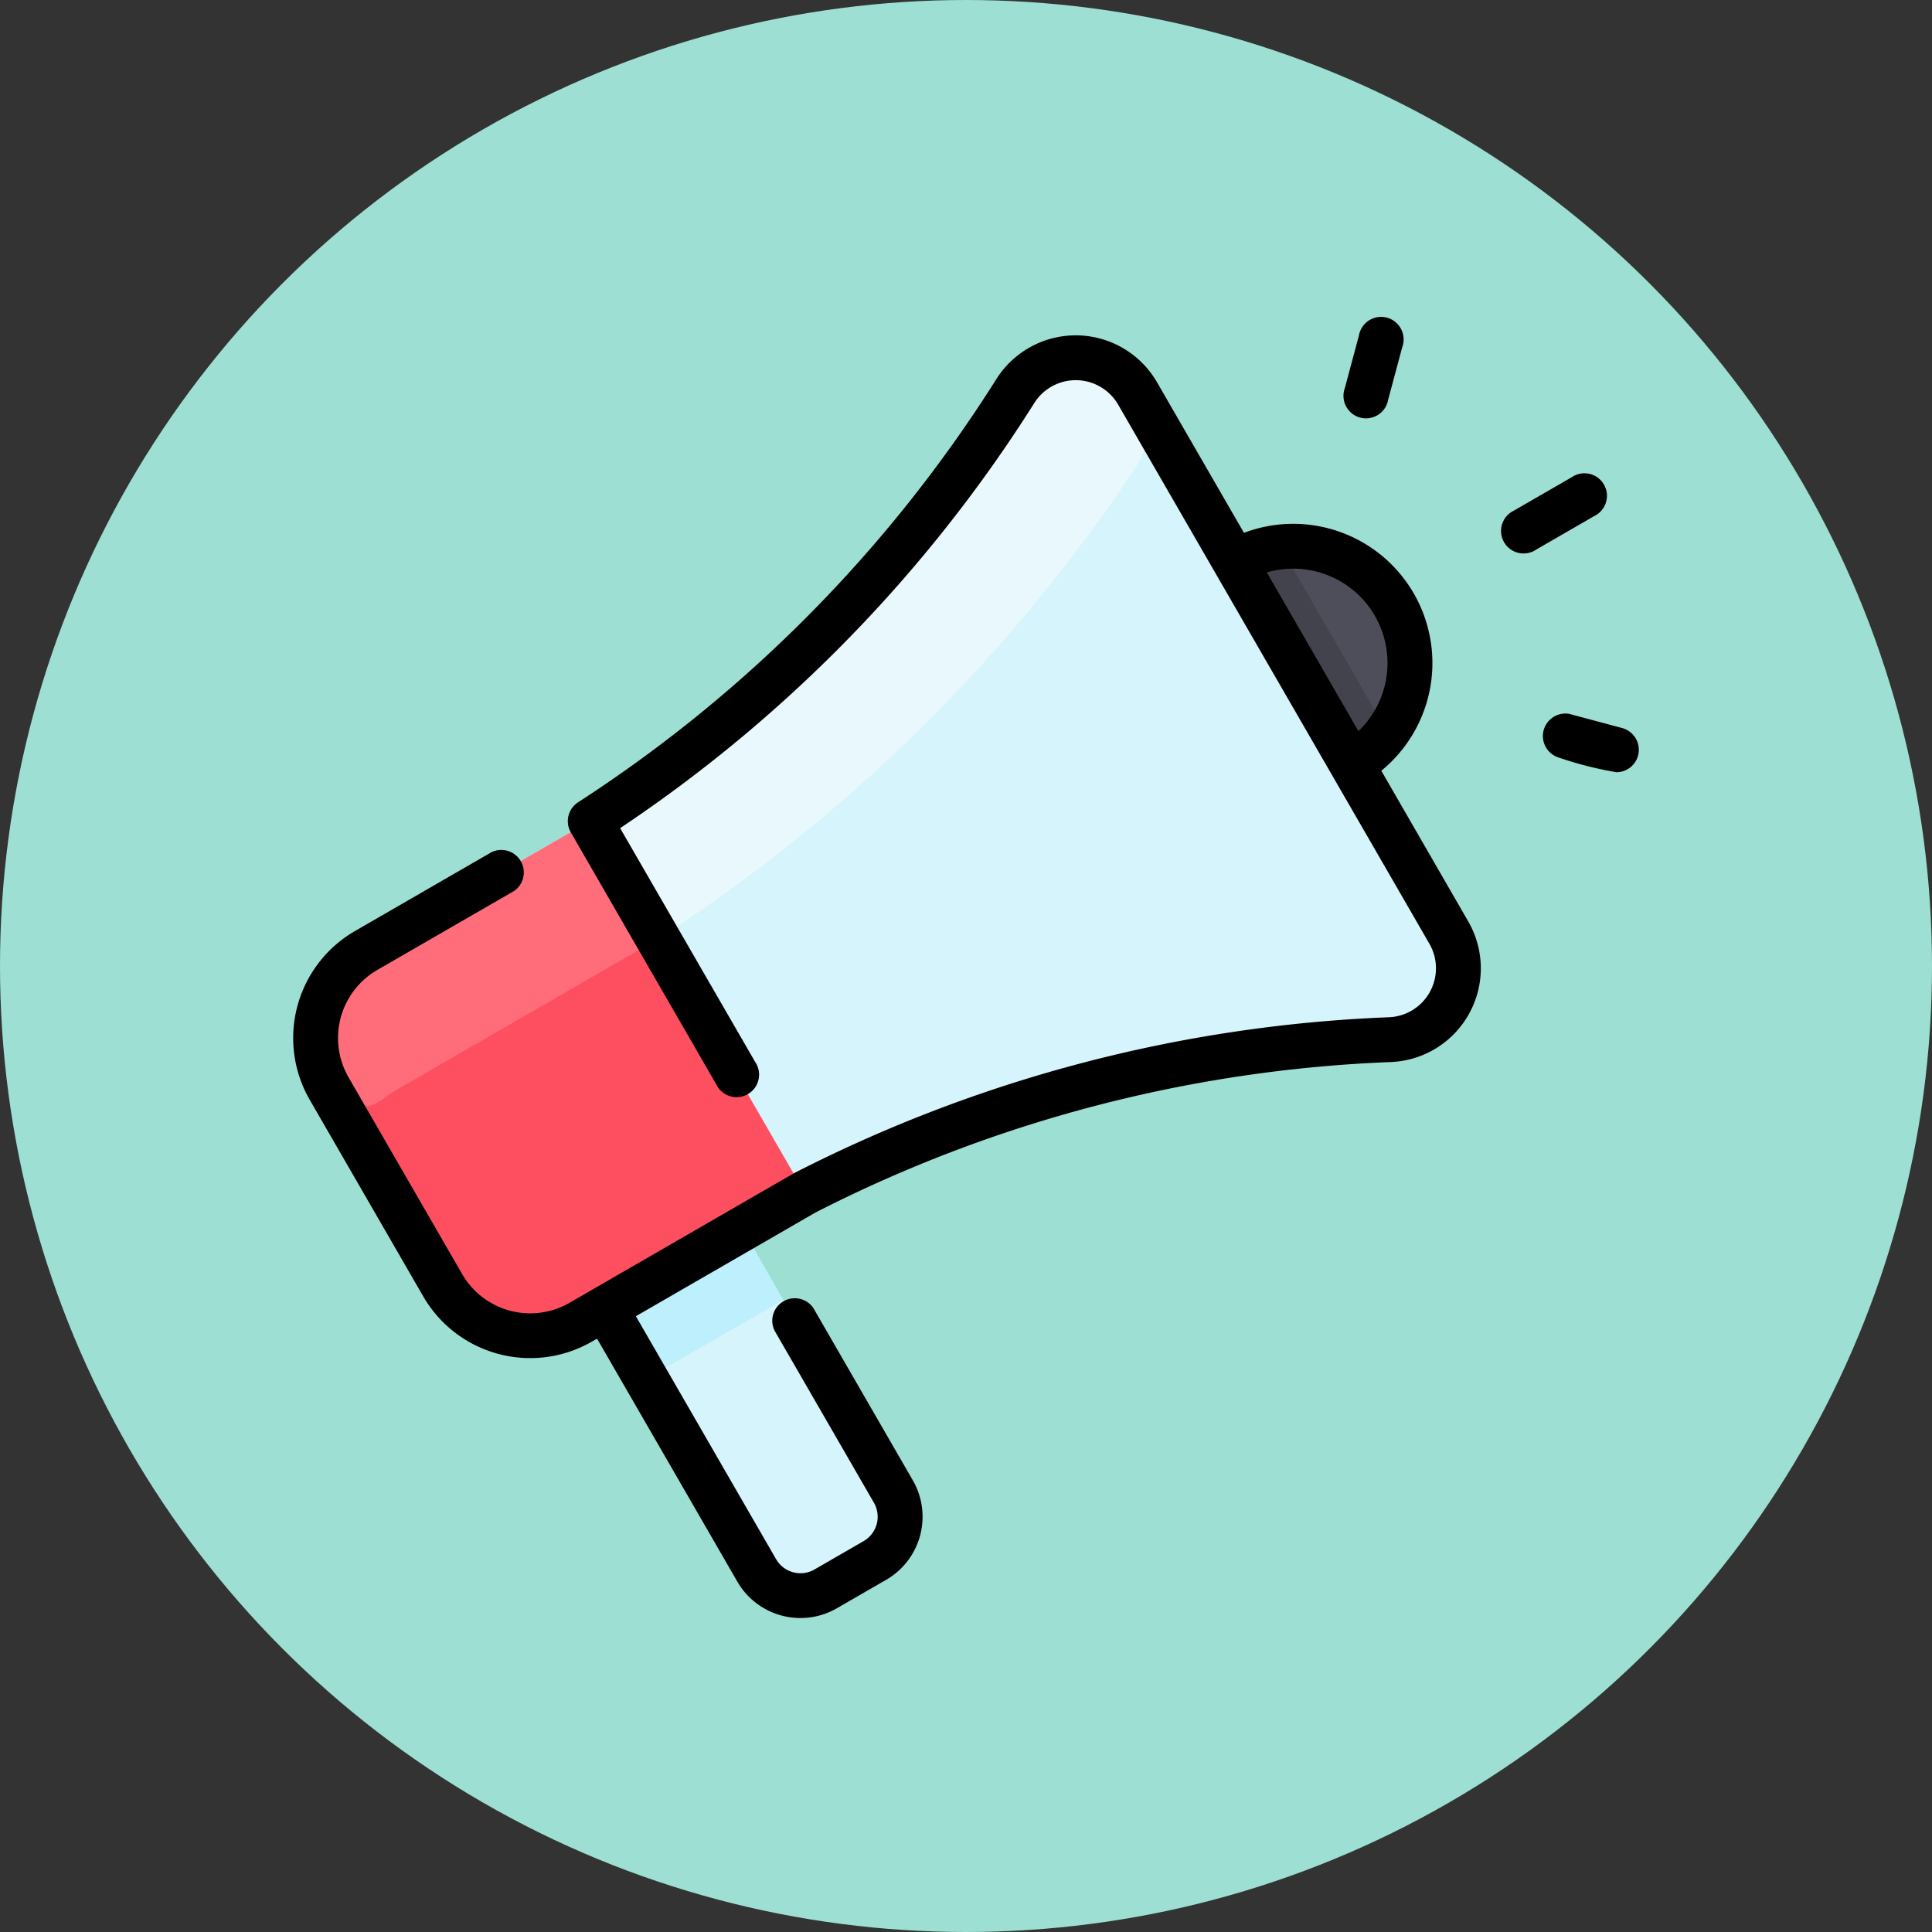 <svg xmlns="http://www.w3.org/2000/svg" width="103" height="103" viewBox="0 0 103 103">
  <rect x="0" y="0" width="103" height="103" fill="#333333" stroke="none"/>
  <g id="Grupo_57165" data-name="Grupo 57165" transform="translate(-744 -4576)">
    <g id="Grupo_57157" data-name="Grupo 57157">
      <circle id="Elipse_1413" data-name="Elipse 1413" cx="51.5" cy="51.5" r="51.5" transform="translate(744 4576)" fill="#9ddfd3"/>
      <g id="megafono" transform="translate(759.629 4584.712)">
        <path id="Trazado_101593" data-name="Trazado 101593" d="M68.405,52.807a3.809,3.809,0,0,1-3.151,5.711,74.834,74.834,0,0,0-31.187,8.167L30.742,68.6c0,.015-.046-.078,8.05,14a2.694,2.694,0,0,1-.985,3.678L35.184,87.8a2.692,2.692,0,0,1-3.677-.986L23.432,72.824l-1.311.758a5.386,5.386,0,0,1-7.355-1.971L8.71,61.121a5.386,5.386,0,0,1,1.971-7.355l11.947-6.9A74.845,74.845,0,0,0,45.294,23.944a3.809,3.809,0,0,1,6.521.127L57,33.048A6.225,6.225,0,1,1,63.222,43.83Z" transform="translate(-6.794 -11.804)" fill="#d6f4fc"/>
        <path id="Trazado_101594" data-name="Trazado 101594" d="M344.39,92.5a6.225,6.225,0,0,1-2.279,8.5l-6.225-10.782A6.227,6.227,0,0,1,344.39,92.5Z" transform="translate(-285.683 -68.978)" fill="#4d4e59"/>
        <path id="Trazado_101595" data-name="Trazado 101595" d="M51.815,24.071a3.771,3.771,0,0,1-.122,3.97,87.7,87.7,0,0,1-25.4,25.081l-14,8.081a6.282,6.282,0,0,0-2.254,2.215l-1.327-2.3a5.386,5.386,0,0,1,1.971-7.355l11.947-6.9A74.845,74.845,0,0,0,45.294,23.944a3.809,3.809,0,0,1,6.521.127Z" transform="translate(-6.794 -11.804)" fill="#e8f8fc"/>
        <path id="Trazado_101596" data-name="Trazado 101596" d="M22.628,187.442l11.44,19.816c-2.292,1.323-9.657,5.574-11.947,6.9a5.386,5.386,0,0,1-7.355-1.971L8.71,201.695a5.386,5.386,0,0,1,1.971-7.355Z" transform="translate(-6.794 -152.377)" fill="#fe4f60"/>
        <path id="Trazado_101597" data-name="Trazado 101597" d="M26.25,193.717c-15.2,8.776-14.194,8.165-14.684,8.547a1.934,1.934,0,0,1-2.857-.57,5.386,5.386,0,0,1,1.971-7.355l11.947-6.9Z" transform="translate(-6.793 -152.376)" fill="#ff6d7a"/>
        <path id="Trazado_101598" data-name="Trazado 101598" d="M120.8,336.658c-4.253,2.463-1.124.65-7.3,4.216l-2.185-3.783,7.31-4.219Z" transform="translate(-94.678 -276.071)" fill="#bdeffc"/>
        <path id="Trazado_101599" data-name="Trazado 101599" d="M344.018,99.51a6.156,6.156,0,0,1-1.907,1.71l-6.225-10.782a6.175,6.175,0,0,1,2.435-.8Z" transform="translate(-285.683 -69.194)" fill="#42434d"/>
        <path id="Trazado_101600" data-name="Trazado 101600" d="M58.013,32.379a7.42,7.42,0,0,0-7.323-12.684L46.056,11.67a5.005,5.005,0,0,0-8.569-.168,73.627,73.627,0,0,1-22.3,22.56,1.2,1.2,0,0,0-.4,1.574c.049.089,7.723,13.38,7.774,13.468a1.2,1.2,0,1,0,2.071-1.2l-7.2-12.465A75.981,75.981,0,0,0,39.511,12.777a2.613,2.613,0,0,1,4.475.088L60.575,41.6a2.614,2.614,0,0,1-2.161,3.92,76.021,76.021,0,0,0-31.685,8.3c-.042.021-11.23,6.482-12,6.927A4.192,4.192,0,0,1,9.008,59.21L2.951,48.72A4.193,4.193,0,0,1,4.484,43l7.289-4.208a1.2,1.2,0,0,0-1.2-2.071L3.289,40.928A6.587,6.587,0,0,0,.88,49.915l6.057,10.49a6.587,6.587,0,0,0,8.988,2.408l.276-.159,7.477,12.951a3.885,3.885,0,0,0,5.31,1.423l2.623-1.514a3.885,3.885,0,0,0,1.423-5.31l-5.3-9.179a1.2,1.2,0,0,0-2.071,1.2l5.3,9.179a1.5,1.5,0,0,1-.548,2.044l-2.623,1.514a1.5,1.5,0,0,1-2.044-.548L18.271,61.459l9.574-5.528a73.624,73.624,0,0,1,30.662-8.022,5,5,0,0,0,4.138-7.5Zm-.342-8.258a5.037,5.037,0,0,1-.878,6.147l-4.885-8.462A5.028,5.028,0,0,1,57.671,24.121ZM69.366,18.8l-3.094,1.786a1.2,1.2,0,1,1-1.2-2.071l3.094-1.786a1.2,1.2,0,1,1,1.2,2.071Zm-13.3-6.815.754-2.815a1.2,1.2,0,1,1,2.31.619l-.754,2.815a1.2,1.2,0,1,1-2.31-.619ZM71.7,31.572a1.2,1.2,0,0,1-1.154.886,19.62,19.62,0,0,1-3.126-.8,1.2,1.2,0,0,1,.619-2.31l2.815.754a1.2,1.2,0,0,1,.846,1.465Z" transform="translate(0 0)"/>
      </g>
    </g>
  </g>
</svg>
